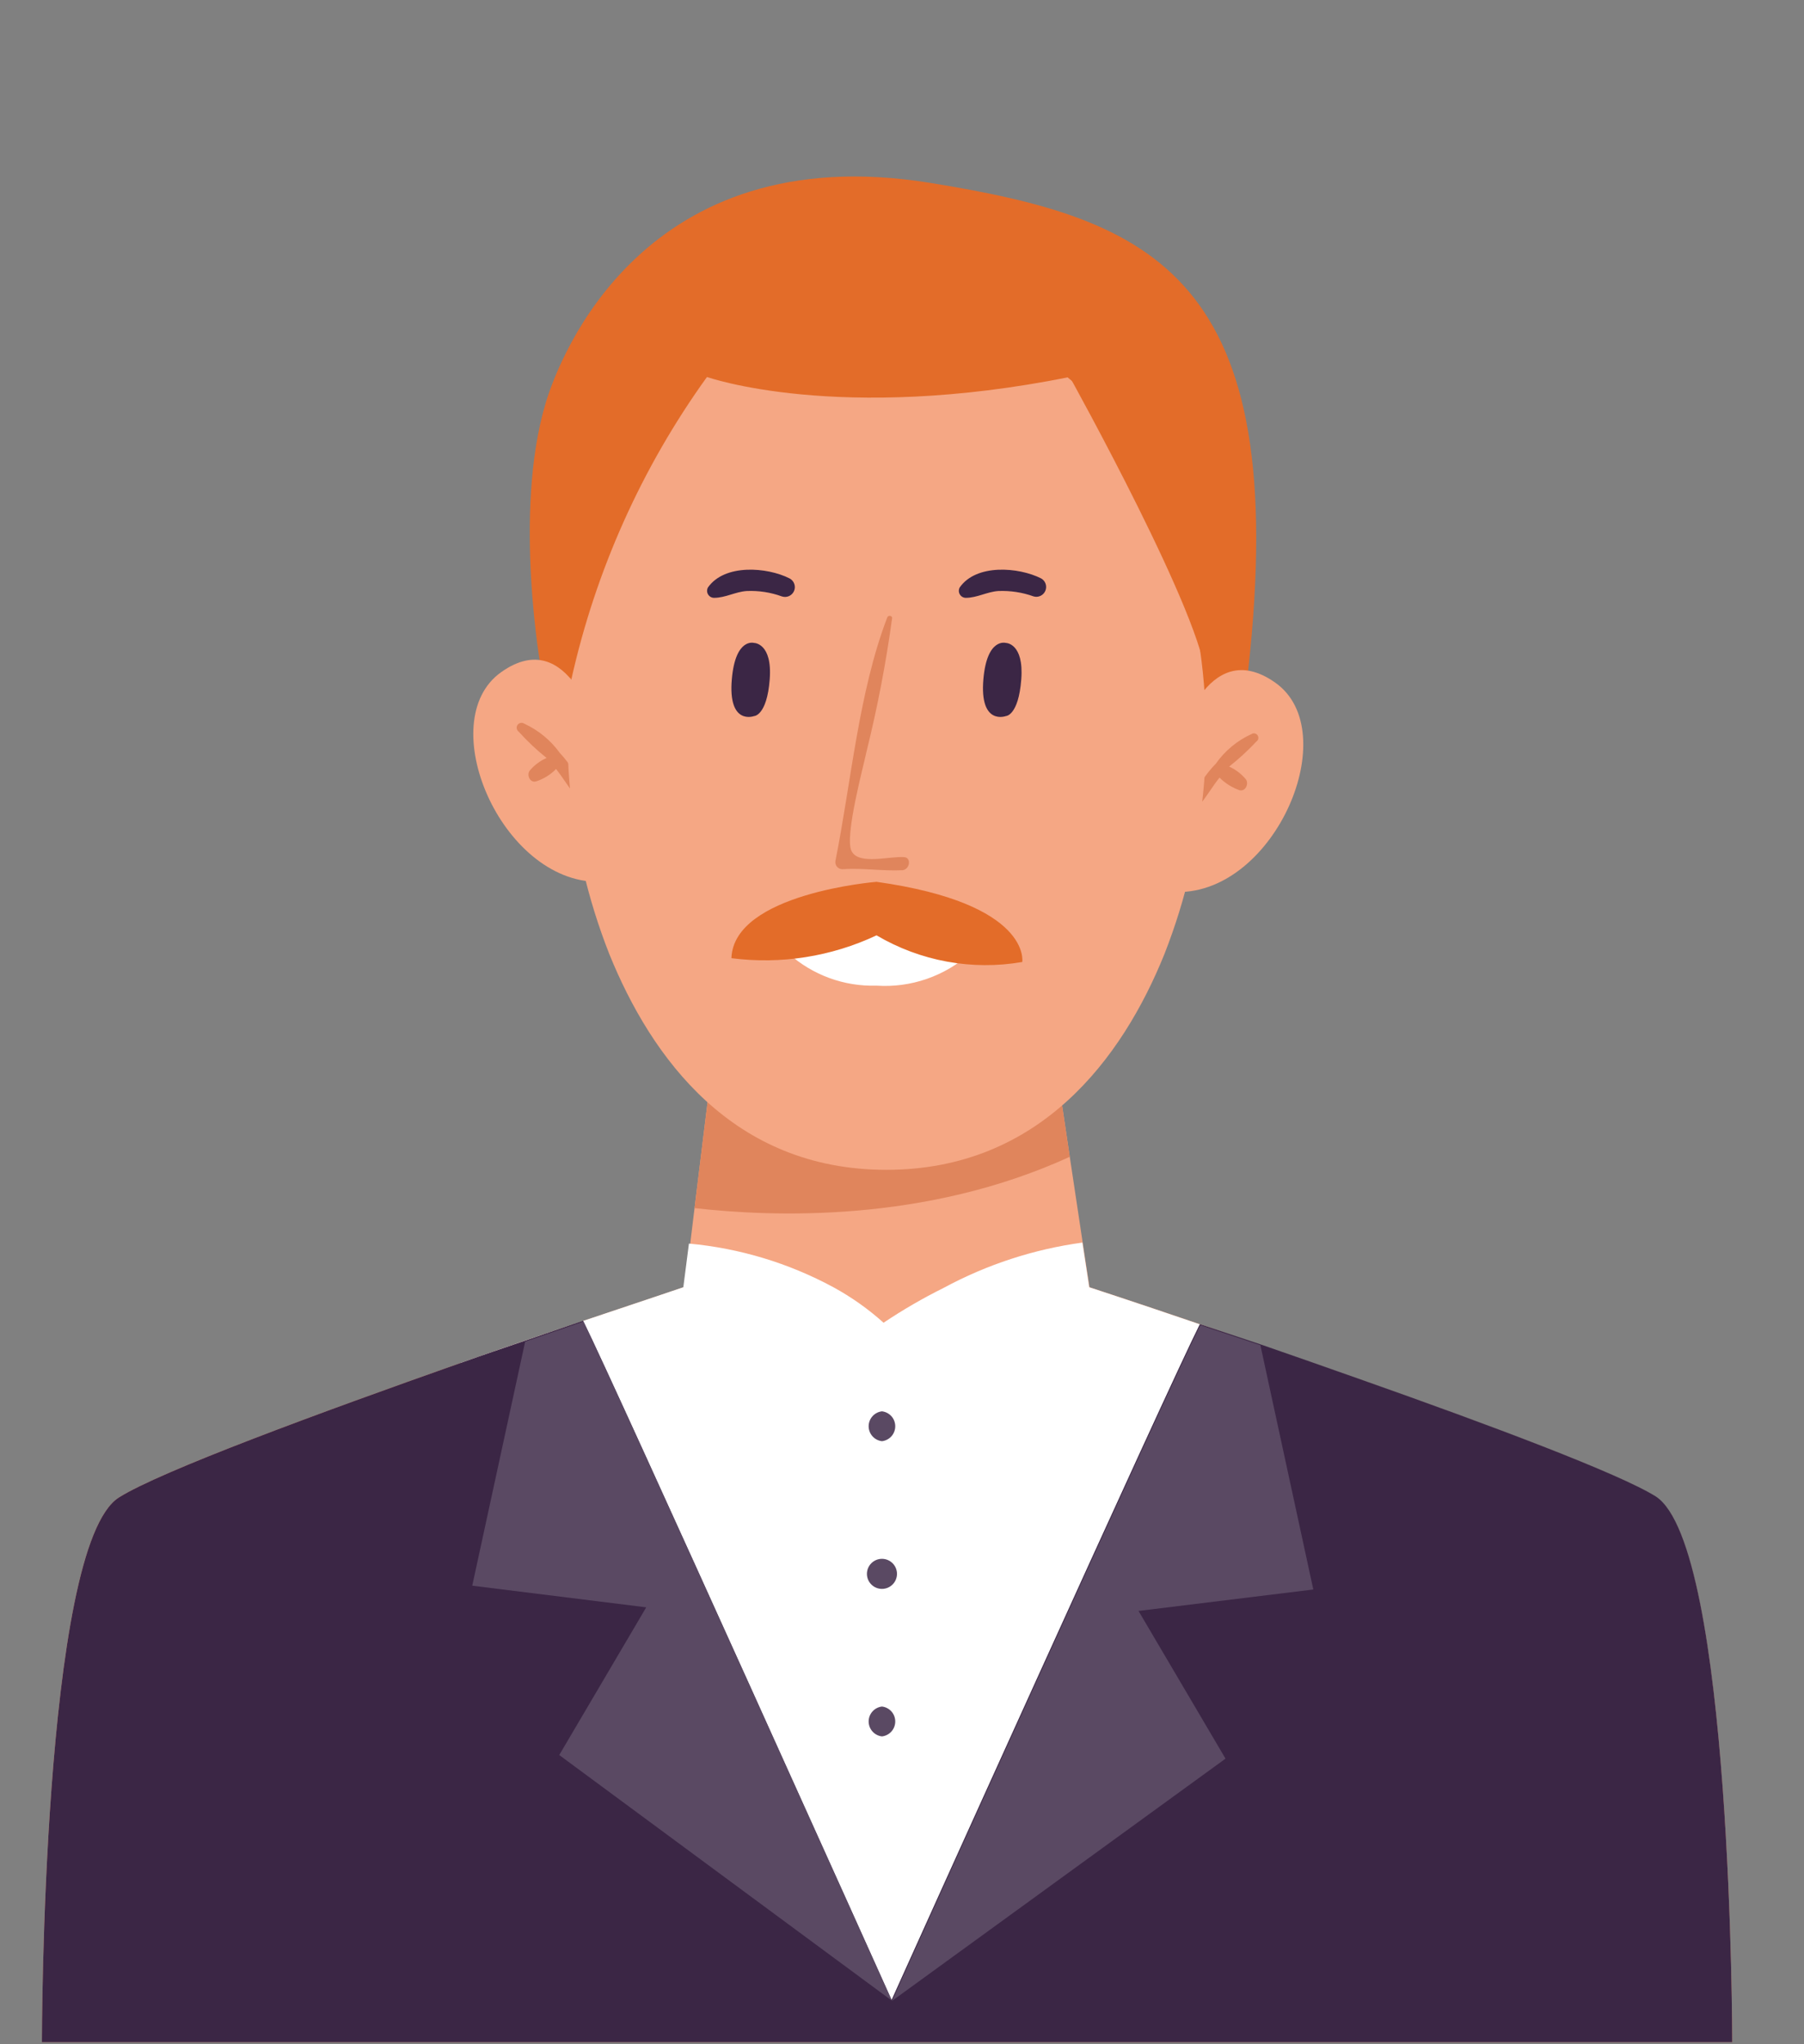 <svg width="90" height="102" viewBox="0 0 90 102" fill="none" xmlns="http://www.w3.org/2000/svg">
<rect x="0" y="0" width="90" height="102" fill="#808080" stroke="none"/>
<g clip-path="url(#clip0_8:1100)">
<path d="M27 33.43C27 33.43 25.58 25.6 27.22 20.12C27.92 17.77 32.14 6.83 46.37 9.12C57.49 10.92 64.46 13.69 62.27 33.45L59.46 37.92L44.16 23.16C44.16 23.16 31.06 31.64 29.9 35.66C28.74 39.68 27 33.43 27 33.43Z" fill="#E36C29"/>
<path d="M86.42 101.9H2.09C2.09 101.9 2.09 77.16 5.93 74.72C8 73.41 16 70.47 23 68C25.21 67.22 27.31 66.51 29.09 65.91C32.09 64.91 34.09 64.23 34.09 64.23H54.36C54.36 64.23 56.63 64.97 59.88 66.08C62.23 66.88 65.08 67.85 67.98 68.88C74.27 71.1 80.76 73.53 82.59 74.68C86.42 77.16 86.42 101.9 86.42 101.9Z" fill="#F5A784"/>
<path d="M54.36 64.27L44.86 65.86V66.13L44.08 66.01L43.31 66.13V65.86L34.15 64.27L34.43 62.09L34.65 60.28L35.73 51.49H52.44L53.37 57.72L54.02 62.04L54.36 64.27Z" fill="#F5A784"/>
<path d="M53.37 57.72C46.14 61.03 38.52 60.72 34.65 60.28L35.73 51.5H52.44L53.37 57.72Z" fill="#E0855C"/>
<path d="M58.76 37.13C58.76 37.13 60.16 31.62 63.62 34.06C67.08 36.5 63.62 44.56 58.74 44.51C58.74 44.51 57.44 39.11 58.76 37.13Z" fill="#F5A784"/>
<path d="M62.43 36.63C61.72 36.955 61.109 37.462 60.66 38.1C60.129 38.642 59.717 39.29 59.45 40C59.4 40.23 59.71 40.32 59.84 40.17C60.2 39.75 60.48 39.25 60.84 38.8C61.123 39.081 61.464 39.297 61.84 39.43C62.14 39.5 62.31 39.11 62.16 38.89C61.933 38.615 61.645 38.396 61.32 38.25C61.804 37.868 62.259 37.45 62.68 37C62.729 36.967 62.763 36.916 62.774 36.857C62.785 36.799 62.773 36.739 62.74 36.69C62.707 36.641 62.656 36.607 62.597 36.596C62.539 36.584 62.479 36.597 62.43 36.63Z" fill="#E0855C"/>
<path d="M29.82 36.61C29.82 36.61 28.43 31.1 25 33.54C21.57 35.98 25 44 29.84 44C29.84 44 31.15 38.59 29.82 36.61Z" fill="#F5A784"/>
<path d="M26.16 36.11C26.865 36.437 27.475 36.94 27.93 37.57C28.467 38.145 28.876 38.826 29.13 39.57C29.19 39.79 28.87 39.89 28.74 39.74C28.38 39.31 28.1 38.82 27.74 38.37C27.463 38.656 27.119 38.869 26.74 38.99C26.44 39.07 26.27 38.68 26.42 38.46C26.649 38.183 26.94 37.963 27.27 37.82C26.771 37.422 26.306 36.984 25.88 36.51C25.827 36.473 25.791 36.416 25.78 36.352C25.768 36.289 25.783 36.223 25.82 36.17C25.857 36.117 25.914 36.081 25.978 36.07C26.041 36.058 26.107 36.073 26.16 36.11Z" fill="#E0855C"/>
<path d="M59.48 30.25C56.22 14.65 44.26 15.74 44.26 15.74C44.26 15.74 32.3 14.65 29 30.25C27.735 36.047 28.223 42.09 30.4 47.61C32.5 52.79 36.56 58.37 44.22 58.37C51.88 58.37 56 52.79 58.09 47.61C60.26 42.088 60.743 36.047 59.48 30.25Z" fill="#F5A784"/>
<path d="M45.12 42.77C44.42 42.7 42.84 43.19 42.48 42.46C42.12 41.73 43.11 38.11 43.24 37.46C43.782 35.271 44.206 33.054 44.51 30.82C44.502 30.793 44.486 30.769 44.464 30.752C44.441 30.735 44.413 30.726 44.385 30.726C44.357 30.726 44.329 30.735 44.307 30.752C44.284 30.769 44.268 30.793 44.26 30.82C42.84 34.53 42.46 39.05 41.68 42.95C41.67 43.001 41.671 43.055 41.684 43.105C41.697 43.156 41.721 43.204 41.754 43.244C41.788 43.285 41.83 43.317 41.878 43.339C41.926 43.36 41.978 43.371 42.03 43.37C43.03 43.3 44.03 43.47 45.03 43.42C45.4 43.37 45.47 42.8 45.12 42.77Z" fill="#E0855C"/>
<path d="M37.62 35.73C37.62 35.73 36.31 36.22 36.51 33.89C36.69 31.8 37.62 32.08 37.62 32.08C37.62 32.08 38.54 32.08 38.4 33.9C38.26 35.72 37.62 35.73 37.62 35.73Z" fill="#3B2645"/>
<path d="M50.18 35.73C50.18 35.73 48.86 36.22 49.06 33.89C49.24 31.8 50.18 32.08 50.18 32.08C50.18 32.08 51.09 32.08 50.95 33.9C50.81 35.72 50.18 35.73 50.18 35.73Z" fill="#3B2645"/>
<path d="M39.39 28.86C38.26 28.29 36.15 28.13 35.32 29.31C35.291 29.363 35.275 29.422 35.276 29.483C35.276 29.543 35.292 29.603 35.323 29.655C35.353 29.707 35.396 29.751 35.448 29.782C35.5 29.812 35.559 29.829 35.62 29.83C36.19 29.83 36.68 29.53 37.25 29.49C37.849 29.464 38.447 29.555 39.01 29.76C39.127 29.799 39.254 29.792 39.367 29.741C39.479 29.69 39.568 29.599 39.616 29.485C39.664 29.372 39.667 29.244 39.625 29.129C39.583 29.013 39.499 28.917 39.39 28.86Z" fill="#3B2645"/>
<path d="M51.94 28.86C50.81 28.29 48.7 28.13 47.88 29.31C47.851 29.363 47.836 29.422 47.836 29.483C47.836 29.543 47.853 29.603 47.883 29.655C47.913 29.707 47.956 29.751 48.008 29.782C48.06 29.812 48.12 29.829 48.18 29.83C48.74 29.83 49.24 29.53 49.8 29.49C50.402 29.465 51.003 29.556 51.57 29.76C51.685 29.792 51.809 29.781 51.916 29.728C52.024 29.675 52.109 29.585 52.154 29.474C52.2 29.363 52.203 29.24 52.164 29.126C52.124 29.013 52.045 28.918 51.94 28.86Z" fill="#3B2645"/>
<path d="M35.27 18.81C32.013 23.336 29.71 28.477 28.5 33.92L27 31.27C27 31.27 29.46 16.66 35.27 18.81Z" fill="#E36C29"/>
<path d="M35.27 18.81C35.27 18.81 41.81 21.13 53.37 18.81C53.37 18.81 60.16 31.03 60.16 33.92C60.16 33.92 62.56 21 59.45 18.6C56.34 16.2 34.23 7.93 35.27 18.81Z" fill="#E36C29"/>
<path d="M39.32 47.56C40.526 48.649 42.106 49.23 43.73 49.18C44.579 49.237 45.43 49.123 46.234 48.844C47.038 48.566 47.778 48.129 48.41 47.56L43.73 45.26L39.32 47.56Z" fill="white"/>
<path d="M43.73 44C43.73 44 36.6 44.57 36.49 47.81C38.963 48.128 41.475 47.732 43.73 46.67C45.919 47.962 48.496 48.433 51 48C51 48 51.48 45.09 43.73 44Z" fill="#E36C29"/>
<path d="M68 68.92L44.25 101.21L23 68C25.21 67.22 27.31 66.51 29.09 65.91C32.09 64.91 34.09 64.23 34.09 64.23L34.37 62.05C36.896 62.282 39.349 63.023 41.58 64.23C42.479 64.721 43.318 65.315 44.08 66C45.041 65.356 46.043 64.775 47.08 64.26C49.232 63.096 51.576 62.331 54 62L54.34 64.23C54.34 64.23 56.61 64.97 59.86 66.08C62.23 66.92 65.08 67.89 68 68.92Z" fill="white"/>
<path d="M86.42 101.9H2.09C2.09 101.9 2.09 77.16 5.93 74.72C8 73.41 16 70.47 23 68C24.09 67.61 25.16 67.25 26.18 66.9L29.09 65.9C30.72 69.2 44.48 99.79 44.48 99.79C44.9 98.85 58.2 69.37 59.86 66.07L62.86 67.07C64.49 67.63 66.24 68.25 68 68.87C74.29 71.09 80.78 73.52 82.61 74.67C86.42 77.16 86.42 101.9 86.42 101.9Z" fill="#3B2645"/>
<path d="M27.9 87.57L32.24 80.2L23.56 79.12L26.2 66.94L29.11 65.94C30.74 69.24 44.5 99.83 44.5 99.83L27.9 87.57Z" fill="#5A4963"/>
<path d="M56.8 80.38L61.14 87.75L44.5 99.84C44.92 98.9 58.22 69.42 59.88 66.12L62.88 67.12L65.52 79.31L56.8 80.38Z" fill="#5A4963"/>
<path d="M44 70.42C43.817 70.441 43.649 70.529 43.526 70.666C43.404 70.803 43.336 70.981 43.336 71.165C43.336 71.349 43.404 71.526 43.526 71.664C43.649 71.801 43.817 71.889 44 71.91C44.183 71.889 44.351 71.801 44.474 71.664C44.596 71.526 44.663 71.349 44.663 71.165C44.663 70.981 44.596 70.803 44.474 70.666C44.351 70.529 44.183 70.441 44 70.42Z" fill="#5A4963"/>
<path d="M44 77.78C43.801 77.78 43.61 77.859 43.47 78C43.329 78.14 43.25 78.331 43.25 78.53C43.25 78.729 43.329 78.92 43.47 79.06C43.61 79.201 43.801 79.28 44 79.28C44.199 79.28 44.39 79.201 44.53 79.06C44.671 78.92 44.75 78.729 44.75 78.53C44.75 78.331 44.671 78.14 44.53 78C44.39 77.859 44.199 77.78 44 77.78Z" fill="#5A4963"/>
<path d="M44 85.15C43.817 85.171 43.649 85.259 43.526 85.396C43.404 85.534 43.336 85.711 43.336 85.895C43.336 86.079 43.404 86.257 43.526 86.394C43.649 86.531 43.817 86.619 44 86.64C44.183 86.619 44.351 86.531 44.474 86.394C44.596 86.257 44.663 86.079 44.663 85.895C44.663 85.711 44.596 85.534 44.474 85.396C44.351 85.259 44.183 85.171 44 85.15Z" fill="#5A4963"/>
</g>
<defs>
<clipPath id="clip0_8:1100">
<rect width="89.01" height="101.9" fill="white"/>
</clipPath>
</defs>
</svg>
